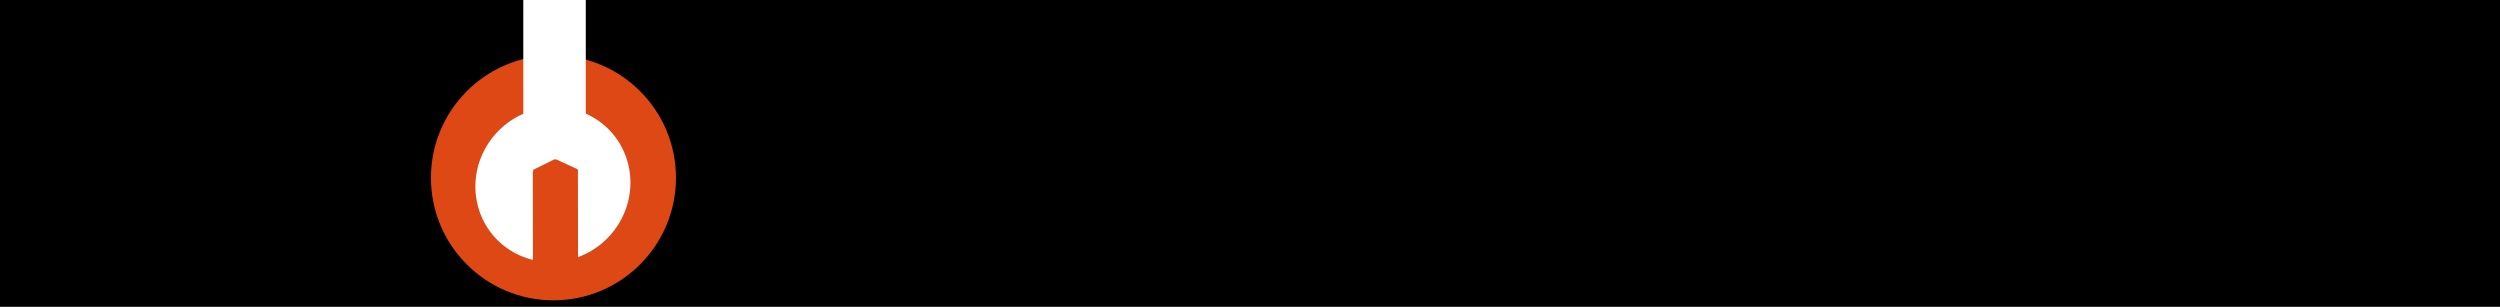 <?xml version="1.0" encoding="UTF-8" standalone="no"?>
<!-- Created with Inkscape (http://www.inkscape.org/) -->

<svg
   xmlns:dc="http://purl.org/dc/elements/1.1/"
   xmlns:cc="http://creativecommons.org/ns#"
   xmlns:rdf="http://www.w3.org/1999/02/22-rdf-syntax-ns#"
   xmlns:svg="http://www.w3.org/2000/svg"
   xmlns="http://www.w3.org/2000/svg"
   xmlns:sodipodi="http://sodipodi.sourceforge.net/DTD/sodipodi-0.dtd"
   xmlns:inkscape="http://www.inkscape.org/namespaces/inkscape"
   width="668.258"
   height="82.012"
   id="svg3873"
   version="1.1"
   inkscape:version="0.48.1 r9760"
   sodipodi:docname="ubuntu-power-users2.svg">
  <defs
     id="defs3875" />
  <sodipodi:namedview
     id="base"
     pagecolor="#ffffff"
     bordercolor="#666666"
     borderopacity="1.0"
     inkscape:pageopacity="0.0"
     inkscape:pageshadow="2"
     inkscape:zoom="0.5"
     inkscape:cx="340.92567"
     inkscape:cy="-111.8513"
     inkscape:document-units="px"
     inkscape:current-layer="layer1"
     showgrid="false"
     fit-margin-top="0"
     fit-margin-left="0"
     fit-margin-right="0"
     fit-margin-bottom="0"
     inkscape:window-width="1366"
     inkscape:window-height="744"
     inkscape:window-x="0"
     inkscape:window-y="24"
     inkscape:window-maximized="1" />
  <g
     inkscape:label="Layer 1"
     inkscape:groupmode="layer"
     id="layer1"
     transform="translate(-31.457,-52.785)">
    <flowRoot
       xml:space="preserve"
       id="flowRoot3889"
       style="font-size:40px;font-style:normal;font-weight:normal;line-height:125%;letter-spacing:0px;word-spacing:0px;fill:#000000;fill-opacity:1;stroke:none;font-family:Sans"
       transform="translate(406.857,14.286)"><flowRegion
         id="flowRegion3891"><rect
           id="rect3893"
           width="954.286"
           height="577.143"
           x="-380"
           y="12.362" /></flowRegion><flowPara
         id="flowPara3895"
         style="font-size:100px;font-style:normal;font-variant:normal;font-weight:normal;font-stretch:normal;font-family:Ubuntu;-inkscape-font-specification:Ubuntu">Po   er Users</flowPara></flowRoot>    <flowRoot
       xml:space="preserve"
       id="flowRoot3881"
       style="font-size:40px;font-style:normal;font-weight:normal;line-height:125%;letter-spacing:0px;word-spacing:0px;fill:#000000;fill-opacity:1;stroke:none;font-family:Sans"><flowRegion
         id="flowRegion3883"><rect
           id="rect3885"
           width="777.143"
           height="285.714"
           x="-8.571"
           y="340.934" /></flowRegion><flowPara
         id="flowPara3887"></flowPara></flowRoot>    <flowRoot
       xml:space="preserve"
       id="flowRoot3897"
       style="font-size:40px;font-style:normal;font-weight:normal;line-height:125%;letter-spacing:0px;word-spacing:0px;fill:#000000;fill-opacity:1;stroke:none;font-family:Sans"><flowRegion
         id="flowRegion3899"><rect
           id="rect3901"
           width="400"
           height="340"
           x="62.857"
           y="269.505" /></flowRegion><flowPara
         id="flowPara3903"></flowPara></flowRoot>    <g
       id="g3992"
       transform="matrix(-0.578,0,0,-0.578,596.384,396.363)">
      <g
         id="g4001"
         transform="translate(177.143,15.714)">
        <path
           inkscape:connector-curvature="0"
           style="fill:#dd4814;fill-opacity:1;fill-rule:nonzero;stroke:none"
           d="m 544.286,439.822 c -31.291,0 -56.657,25.366 -56.657,56.658 0,31.29 25.366,56.656 56.657,56.656 31.291,0 56.657,-25.366 56.657,-56.656 0,-31.291 -25.366,-56.658 -56.657,-56.658"
           id="path28" />
        <g
           id="g3819"
           transform="matrix(0.579,-0.801,0.816,0.599,452.064,512.553)">
          <g
             id="g3843"
             transform="matrix(0.019,2.256,-2.367,-0.019,189.35,-57.52)">
            <rect
               style="fill:#ffffff;fill-opacity:1;fill-rule:evenodd;stroke:none"
               id="rect3020"
               width="12.5"
               height="54.5"
               x="-18.783"
               y="-134.39"
               ry="5"
               rx="2.5"
               transform="matrix(-0.8,0.599,-0.599,-0.8,0,0)" />
            <path
               sodipodi:type="arc"
               style="fill:#ffffff;fill-opacity:1;stroke:none"
               id="path3798"
               sodipodi:cx="52.5"
               sodipodi:cy="53"
               sodipodi:rx="15.5"
               sodipodi:ry="15.5"
               d="M 68,53 C 68,61.56 61.06,68.5 52.5,68.5 43.94,68.5 37,61.56 37,53 37,44.44 43.94,37.5 52.5,37.5 61.06,37.5 68,44.44 68,53 z"
               transform="translate(1.316,-2.579)" />
            <rect
               style="fill:#dd4814;fill-opacity:1;stroke:none"
               id="rect3794"
               width="21.969"
               height="9.013"
               x="-75.349"
               y="7.797"
               rx="0"
               ry="0"
               transform="matrix(-0.6,-0.8,0.8,-0.6,0,0)" />
            <path
               sodipodi:type="star"
               style="fill:#dd4814;fill-opacity:1;stroke:none"
               id="path3848"
               sodipodi:sides="5"
               sodipodi:cx="51.972347"
               sodipodi:cy="66.481712"
               sodipodi:r1="24.397745"
               sodipodi:r2="24.285181"
               sodipodi:arg1="1.5852881"
               sodipodi:arg2="2.7663777"
               inkscape:flatsided="false"
               inkscape:rounded="0"
               inkscape:randomized="0"
               d="M 51.619,90.877 29.377,75.382 28.662,73.684 36.526,47.742 l 1.394,-1.204 27.102,-0.538 1.576,0.953 8.886,25.61 -0.42,1.794 -21.61,16.365 z"
               transform="matrix(0.157,-0.111,0.075,0.101,41.421,51.374)"
               inkscape:transform-center-x="0.048514311"
               inkscape:transform-center-y="0.64729993" />
          </g>
        </g>
      </g>
    </g>
  </g>
</svg>
